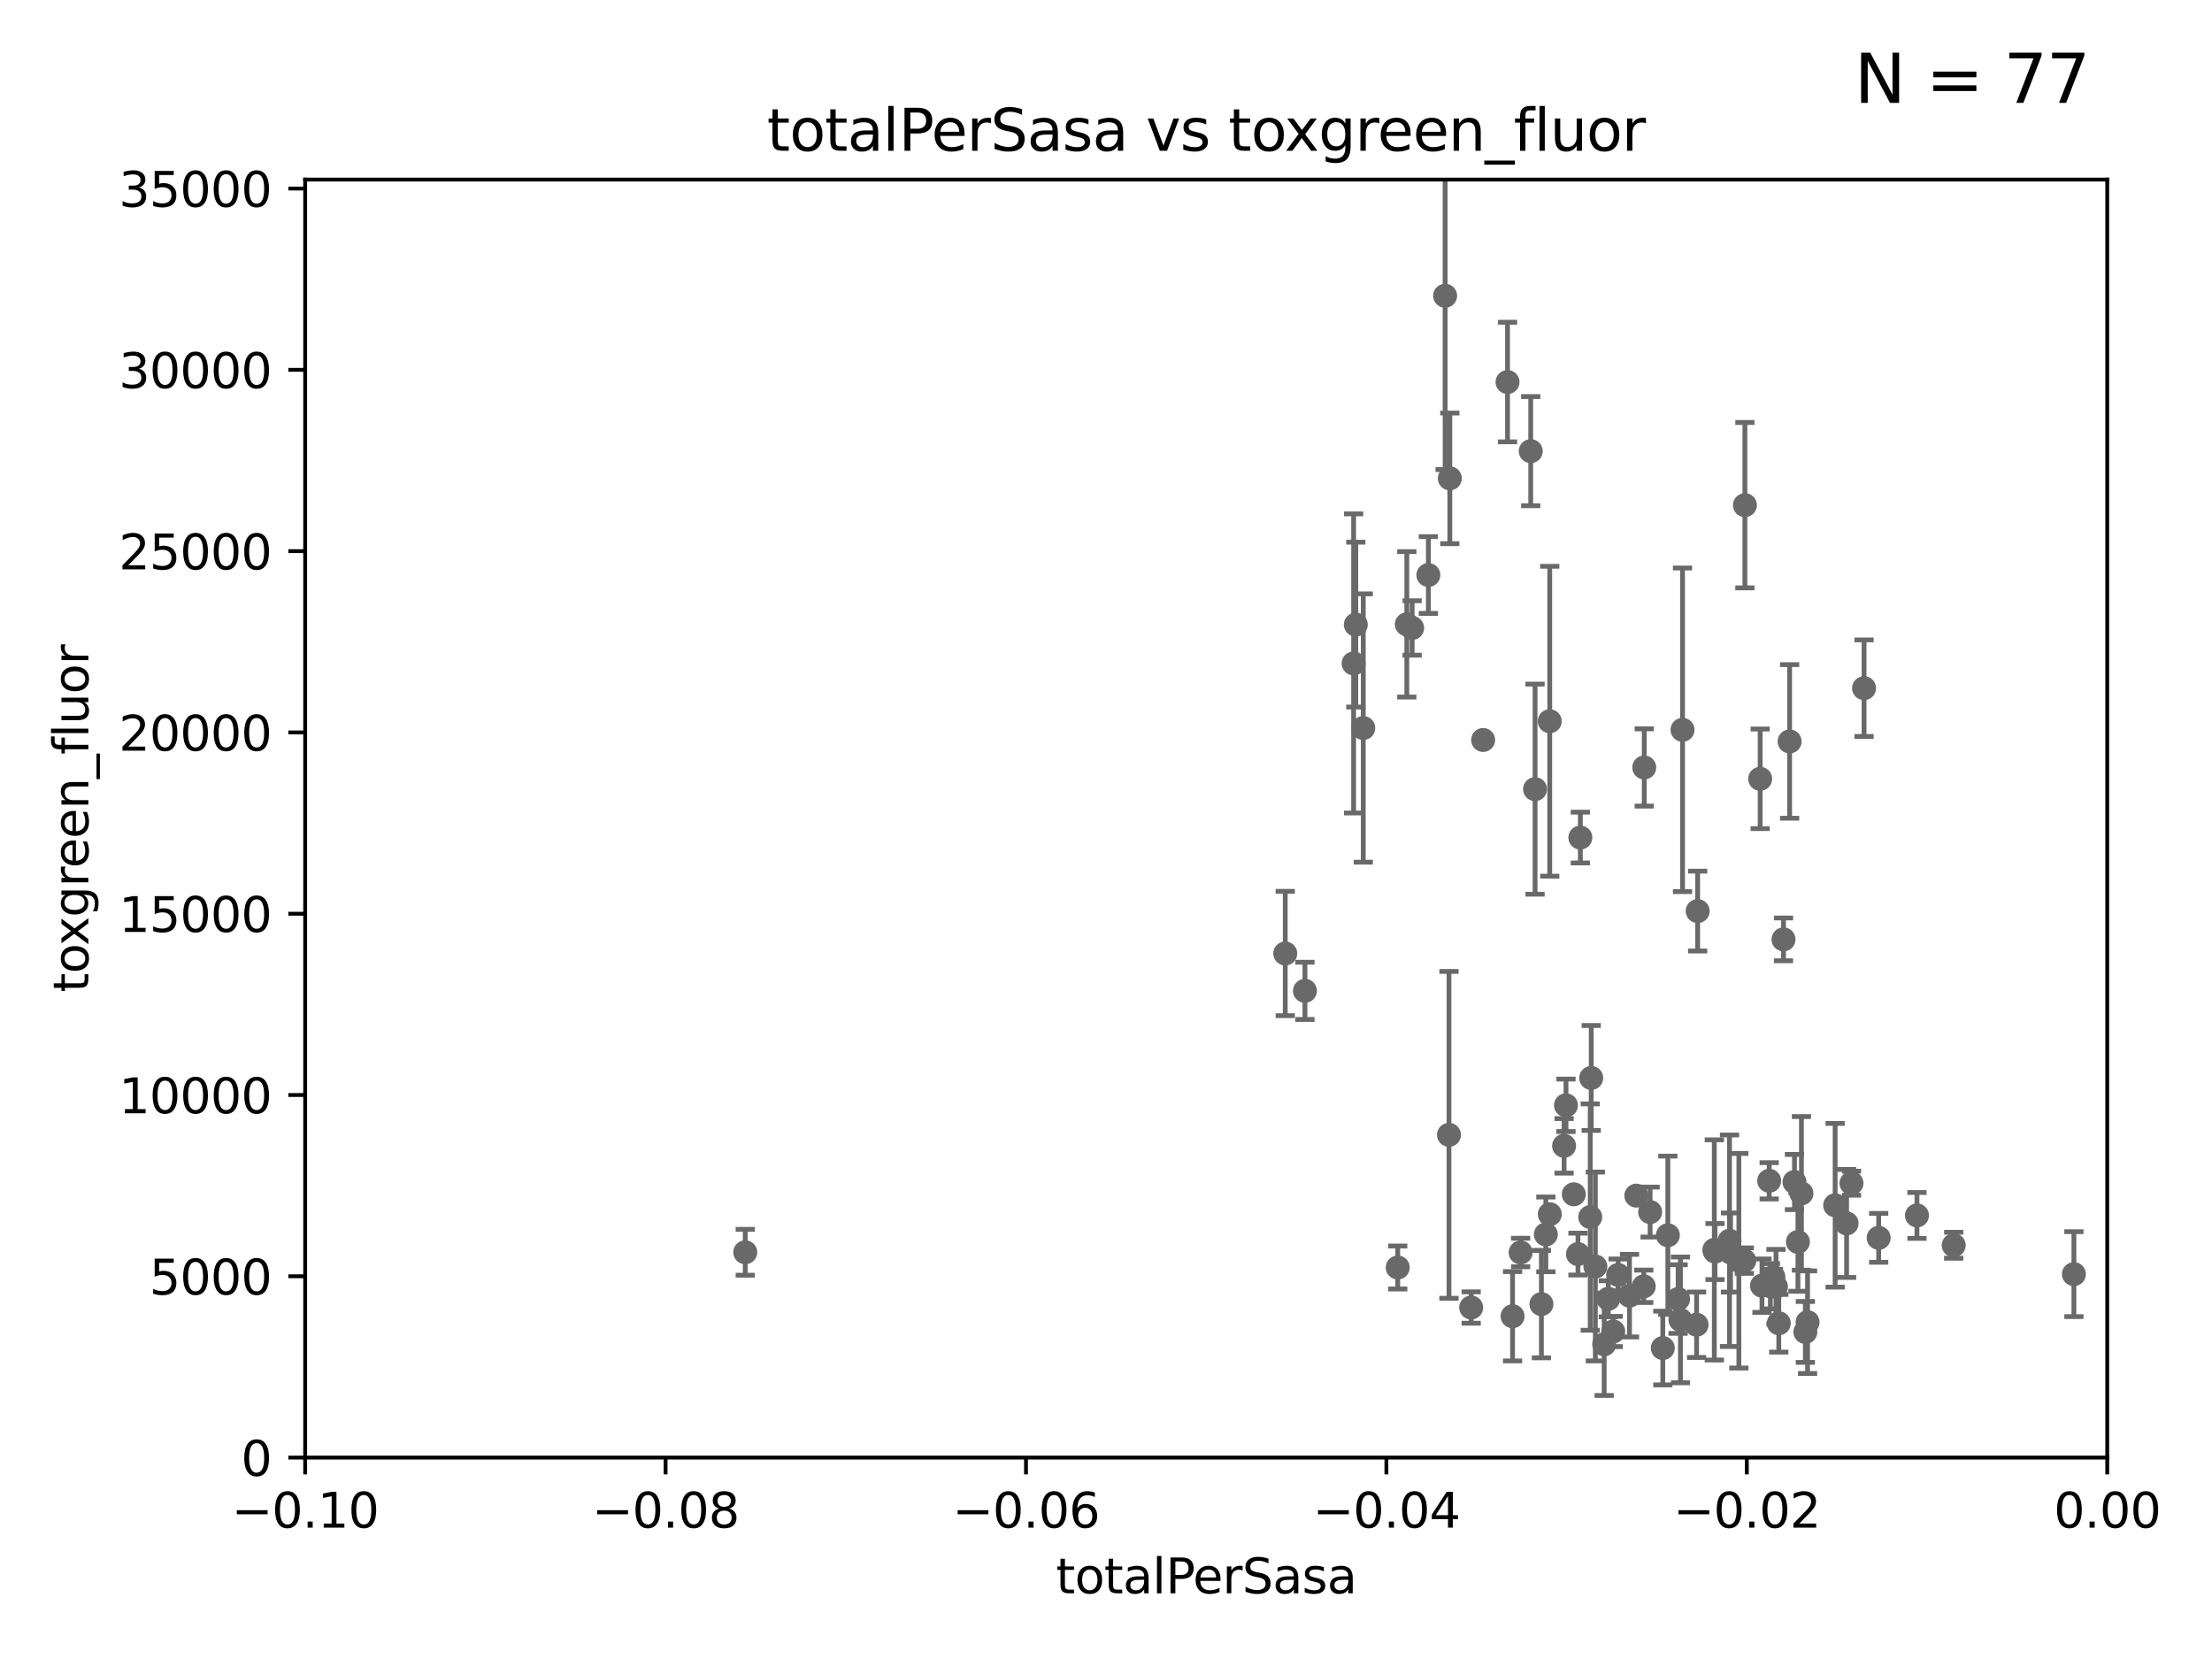 <?xml version="1.0" encoding="utf-8" standalone="no"?>
<!DOCTYPE svg PUBLIC "-//W3C//DTD SVG 1.1//EN"
  "http://www.w3.org/Graphics/SVG/1.1/DTD/svg11.dtd">
<svg xmlns:xlink="http://www.w3.org/1999/xlink" width="460.8pt" height="345.6pt" viewBox="0 0 460.8 345.6" xmlns="http://www.w3.org/2000/svg" version="1.1">
 <defs>
  <style type="text/css">*{stroke-linejoin: round; stroke-linecap: butt}</style>
 </defs>
 <g id="figure_1">
  <g id="patch_1">
   <path d="M 0 345.6 
L 460.8 345.6 
L 460.8 0 
L 0 0 
z
" style="fill: #ffffff"/>
  </g>
  <g id="axes_1">
   <g id="patch_2">
    <path d="M 63.571 303.64 
L 438.975 303.64 
L 438.975 37.411 
L 63.571 37.411 
z
" style="fill: #ffffff"/>
   </g>
   <g id="PathCollection_1">
    <defs>
     <path id="mb6fff26ee4" d="M 0 1.118 
C 0.297 1.118 0.581 1 0.791 0.791 
C 1 0.581 1.118 0.297 1.118 0 
C 1.118 -0.297 1 -0.581 0.791 -0.791 
C 0.581 -1 0.297 -1.118 0 -1.118 
C -0.297 -1.118 -0.581 -1 -0.791 -0.791 
C -1 -0.581 -1.118 -0.297 -1.118 0 
C -1.118 0.297 -1 0.581 -0.791 0.791 
C -0.581 1 -0.297 1.118 0 1.118 
z
" style="stroke: #696969"/>
    </defs>
    <g clip-path="url(#p7139f2d583)">
     <use xlink:href="#mb6fff26ee4" x="155.248" y="260.87" style="fill: #696969; stroke: #696969"/>
     <use xlink:href="#mb6fff26ee4" x="382.294" y="251.081" style="fill: #696969; stroke: #696969"/>
     <use xlink:href="#mb6fff26ee4" x="339.458" y="269.91" style="fill: #696969; stroke: #696969"/>
     <use xlink:href="#mb6fff26ee4" x="391.363" y="257.865" style="fill: #696969; stroke: #696969"/>
     <use xlink:href="#mb6fff26ee4" x="350.069" y="274.96" style="fill: #696969; stroke: #696969"/>
     <use xlink:href="#mb6fff26ee4" x="366.674" y="162.243" style="fill: #696969; stroke: #696969"/>
     <use xlink:href="#mb6fff26ee4" x="376.55" y="275.435" style="fill: #696969; stroke: #696969"/>
     <use xlink:href="#mb6fff26ee4" x="342.427" y="267.964" style="fill: #696969; stroke: #696969"/>
     <use xlink:href="#mb6fff26ee4" x="319.782" y="164.396" style="fill: #696969; stroke: #696969"/>
     <use xlink:href="#mb6fff26ee4" x="353.429" y="275.967" style="fill: #696969; stroke: #696969"/>
     <use xlink:href="#mb6fff26ee4" x="350.5" y="152.035" style="fill: #696969; stroke: #696969"/>
     <use xlink:href="#mb6fff26ee4" x="353.654" y="189.794" style="fill: #696969; stroke: #696969"/>
     <use xlink:href="#mb6fff26ee4" x="331.276" y="253.538" style="fill: #696969; stroke: #696969"/>
     <use xlink:href="#mb6fff26ee4" x="329.216" y="174.48" style="fill: #696969; stroke: #696969"/>
     <use xlink:href="#mb6fff26ee4" x="360.29" y="258.47" style="fill: #696969; stroke: #696969"/>
     <use xlink:href="#mb6fff26ee4" x="322.84" y="150.246" style="fill: #696969; stroke: #696969"/>
     <use xlink:href="#mb6fff26ee4" x="406.992" y="259.408" style="fill: #696969; stroke: #696969"/>
     <use xlink:href="#mb6fff26ee4" x="332.341" y="263.833" style="fill: #696969; stroke: #696969"/>
     <use xlink:href="#mb6fff26ee4" x="334.181" y="280.043" style="fill: #696969; stroke: #696969"/>
     <use xlink:href="#mb6fff26ee4" x="327.854" y="248.793" style="fill: #696969; stroke: #696969"/>
     <use xlink:href="#mb6fff26ee4" x="328.72" y="261.249" style="fill: #696969; stroke: #696969"/>
     <use xlink:href="#mb6fff26ee4" x="306.473" y="272.382" style="fill: #696969; stroke: #696969"/>
     <use xlink:href="#mb6fff26ee4" x="399.34" y="253.198" style="fill: #696969; stroke: #696969"/>
     <use xlink:href="#mb6fff26ee4" x="343.752" y="252.496" style="fill: #696969; stroke: #696969"/>
     <use xlink:href="#mb6fff26ee4" x="349.583" y="270.614" style="fill: #696969; stroke: #696969"/>
     <use xlink:href="#mb6fff26ee4" x="336.066" y="277.375" style="fill: #696969; stroke: #696969"/>
     <use xlink:href="#mb6fff26ee4" x="370.553" y="275.661" style="fill: #696969; stroke: #696969"/>
     <use xlink:href="#mb6fff26ee4" x="347.444" y="257.324" style="fill: #696969; stroke: #696969"/>
     <use xlink:href="#mb6fff26ee4" x="374.542" y="258.72" style="fill: #696969; stroke: #696969"/>
     <use xlink:href="#mb6fff26ee4" x="357.124" y="260.378" style="fill: #696969; stroke: #696969"/>
     <use xlink:href="#mb6fff26ee4" x="375.272" y="248.602" style="fill: #696969; stroke: #696969"/>
     <use xlink:href="#mb6fff26ee4" x="362.239" y="262.632" style="fill: #696969; stroke: #696969"/>
     <use xlink:href="#mb6fff26ee4" x="373.823" y="246.235" style="fill: #696969; stroke: #696969"/>
     <use xlink:href="#mb6fff26ee4" x="357.271" y="260.724" style="fill: #696969; stroke: #696969"/>
     <use xlink:href="#mb6fff26ee4" x="363.497" y="105.234" style="fill: #696969; stroke: #696969"/>
     <use xlink:href="#mb6fff26ee4" x="372.811" y="154.457" style="fill: #696969; stroke: #696969"/>
     <use xlink:href="#mb6fff26ee4" x="369.432" y="266.021" style="fill: #696969; stroke: #696969"/>
     <use xlink:href="#mb6fff26ee4" x="368.807" y="267.952" style="fill: #696969; stroke: #696969"/>
     <use xlink:href="#mb6fff26ee4" x="371.539" y="195.688" style="fill: #696969; stroke: #696969"/>
     <use xlink:href="#mb6fff26ee4" x="385.701" y="246.485" style="fill: #696969; stroke: #696969"/>
     <use xlink:href="#mb6fff26ee4" x="346.391" y="280.823" style="fill: #696969; stroke: #696969"/>
     <use xlink:href="#mb6fff26ee4" x="369.969" y="268.043" style="fill: #696969; stroke: #696969"/>
     <use xlink:href="#mb6fff26ee4" x="367.053" y="267.827" style="fill: #696969; stroke: #696969"/>
     <use xlink:href="#mb6fff26ee4" x="368.553" y="245.982" style="fill: #696969; stroke: #696969"/>
     <use xlink:href="#mb6fff26ee4" x="388.317" y="143.358" style="fill: #696969; stroke: #696969"/>
     <use xlink:href="#mb6fff26ee4" x="363.371" y="262.61" style="fill: #696969; stroke: #696969"/>
     <use xlink:href="#mb6fff26ee4" x="340.881" y="249.07" style="fill: #696969; stroke: #696969"/>
     <use xlink:href="#mb6fff26ee4" x="360.505" y="260.923" style="fill: #696969; stroke: #696969"/>
     <use xlink:href="#mb6fff26ee4" x="432.032" y="265.426" style="fill: #696969; stroke: #696969"/>
     <use xlink:href="#mb6fff26ee4" x="331.48" y="224.561" style="fill: #696969; stroke: #696969"/>
     <use xlink:href="#mb6fff26ee4" x="376.088" y="277.466" style="fill: #696969; stroke: #696969"/>
     <use xlink:href="#mb6fff26ee4" x="384.682" y="254.86" style="fill: #696969; stroke: #696969"/>
     <use xlink:href="#mb6fff26ee4" x="335.041" y="270.567" style="fill: #696969; stroke: #696969"/>
     <use xlink:href="#mb6fff26ee4" x="342.524" y="159.878" style="fill: #696969; stroke: #696969"/>
     <use xlink:href="#mb6fff26ee4" x="337.086" y="265.591" style="fill: #696969; stroke: #696969"/>
     <use xlink:href="#mb6fff26ee4" x="316.773" y="260.914" style="fill: #696969; stroke: #696969"/>
     <use xlink:href="#mb6fff26ee4" x="301.846" y="236.409" style="fill: #696969; stroke: #696969"/>
     <use xlink:href="#mb6fff26ee4" x="315.096" y="274.2" style="fill: #696969; stroke: #696969"/>
     <use xlink:href="#mb6fff26ee4" x="282.441" y="130.114" style="fill: #696969; stroke: #696969"/>
     <use xlink:href="#mb6fff26ee4" x="281.985" y="138.203" style="fill: #696969; stroke: #696969"/>
     <use xlink:href="#mb6fff26ee4" x="321.102" y="271.671" style="fill: #696969; stroke: #696969"/>
     <use xlink:href="#mb6fff26ee4" x="301.045" y="61.614" style="fill: #696969; stroke: #696969"/>
     <use xlink:href="#mb6fff26ee4" x="318.879" y="93.983" style="fill: #696969; stroke: #696969"/>
     <use xlink:href="#mb6fff26ee4" x="271.842" y="206.41" style="fill: #696969; stroke: #696969"/>
     <use xlink:href="#mb6fff26ee4" x="283.994" y="151.66" style="fill: #696969; stroke: #696969"/>
     <use xlink:href="#mb6fff26ee4" x="314.046" y="79.585" style="fill: #696969; stroke: #696969"/>
     <use xlink:href="#mb6fff26ee4" x="293.065" y="130.059" style="fill: #696969; stroke: #696969"/>
     <use xlink:href="#mb6fff26ee4" x="297.555" y="119.786" style="fill: #696969; stroke: #696969"/>
     <use xlink:href="#mb6fff26ee4" x="267.742" y="198.628" style="fill: #696969; stroke: #696969"/>
     <use xlink:href="#mb6fff26ee4" x="302.023" y="99.654" style="fill: #696969; stroke: #696969"/>
     <use xlink:href="#mb6fff26ee4" x="308.962" y="154.151" style="fill: #696969; stroke: #696969"/>
     <use xlink:href="#mb6fff26ee4" x="294.177" y="130.815" style="fill: #696969; stroke: #696969"/>
     <use xlink:href="#mb6fff26ee4" x="325.829" y="238.701" style="fill: #696969; stroke: #696969"/>
     <use xlink:href="#mb6fff26ee4" x="322.853" y="252.947" style="fill: #696969; stroke: #696969"/>
     <use xlink:href="#mb6fff26ee4" x="291.173" y="264.042" style="fill: #696969; stroke: #696969"/>
     <use xlink:href="#mb6fff26ee4" x="326.223" y="230.255" style="fill: #696969; stroke: #696969"/>
     <use xlink:href="#mb6fff26ee4" x="322.028" y="257.15" style="fill: #696969; stroke: #696969"/>
    </g>
   </g>
   <g id="matplotlib.axis_1">
    <g id="xtick_1">
     <g id="line2d_1">
      <defs>
       <path id="mad012f1ab7" d="M 0 0 
L 0 3.5 
" style="stroke: #000000; stroke-width: 0.8"/>
      </defs>
      <g>
       <use xlink:href="#mad012f1ab7" x="63.571" y="303.64" style="stroke: #000000; stroke-width: 0.8"/>
      </g>
     </g>
     <g id="text_1">
      <!-- −0.10 -->
      <g transform="translate(48.249 318.238)scale(0.1 -0.1)">
       <defs>
        <path id="DejaVuSans-2212" d="M 678 2272 
L 4684 2272 
L 4684 1741 
L 678 1741 
L 678 2272 
z
" transform="scale(0.016)"/>
        <path id="DejaVuSans-30" d="M 2034 4250 
Q 1547 4250 1301 3770 
Q 1056 3291 1056 2328 
Q 1056 1369 1301 889 
Q 1547 409 2034 409 
Q 2525 409 2770 889 
Q 3016 1369 3016 2328 
Q 3016 3291 2770 3770 
Q 2525 4250 2034 4250 
z
M 2034 4750 
Q 2819 4750 3233 4129 
Q 3647 3509 3647 2328 
Q 3647 1150 3233 529 
Q 2819 -91 2034 -91 
Q 1250 -91 836 529 
Q 422 1150 422 2328 
Q 422 3509 836 4129 
Q 1250 4750 2034 4750 
z
" transform="scale(0.016)"/>
        <path id="DejaVuSans-2e" d="M 684 794 
L 1344 794 
L 1344 0 
L 684 0 
L 684 794 
z
" transform="scale(0.016)"/>
        <path id="DejaVuSans-31" d="M 794 531 
L 1825 531 
L 1825 4091 
L 703 3866 
L 703 4441 
L 1819 4666 
L 2450 4666 
L 2450 531 
L 3481 531 
L 3481 0 
L 794 0 
L 794 531 
z
" transform="scale(0.016)"/>
       </defs>
       <use xlink:href="#DejaVuSans-2212"/>
       <use xlink:href="#DejaVuSans-30" x="83.789"/>
       <use xlink:href="#DejaVuSans-2e" x="147.412"/>
       <use xlink:href="#DejaVuSans-31" x="179.199"/>
       <use xlink:href="#DejaVuSans-30" x="242.822"/>
      </g>
     </g>
    </g>
    <g id="xtick_2">
     <g id="line2d_2">
      <g>
       <use xlink:href="#mad012f1ab7" x="138.652" y="303.64" style="stroke: #000000; stroke-width: 0.8"/>
      </g>
     </g>
     <g id="text_2">
      <!-- −0.08 -->
      <g transform="translate(123.329 318.238)scale(0.1 -0.1)">
       <defs>
        <path id="DejaVuSans-38" d="M 2034 2216 
Q 1584 2216 1326 1975 
Q 1069 1734 1069 1313 
Q 1069 891 1326 650 
Q 1584 409 2034 409 
Q 2484 409 2743 651 
Q 3003 894 3003 1313 
Q 3003 1734 2745 1975 
Q 2488 2216 2034 2216 
z
M 1403 2484 
Q 997 2584 770 2862 
Q 544 3141 544 3541 
Q 544 4100 942 4425 
Q 1341 4750 2034 4750 
Q 2731 4750 3128 4425 
Q 3525 4100 3525 3541 
Q 3525 3141 3298 2862 
Q 3072 2584 2669 2484 
Q 3125 2378 3379 2068 
Q 3634 1759 3634 1313 
Q 3634 634 3220 271 
Q 2806 -91 2034 -91 
Q 1263 -91 848 271 
Q 434 634 434 1313 
Q 434 1759 690 2068 
Q 947 2378 1403 2484 
z
M 1172 3481 
Q 1172 3119 1398 2916 
Q 1625 2713 2034 2713 
Q 2441 2713 2670 2916 
Q 2900 3119 2900 3481 
Q 2900 3844 2670 4047 
Q 2441 4250 2034 4250 
Q 1625 4250 1398 4047 
Q 1172 3844 1172 3481 
z
" transform="scale(0.016)"/>
       </defs>
       <use xlink:href="#DejaVuSans-2212"/>
       <use xlink:href="#DejaVuSans-30" x="83.789"/>
       <use xlink:href="#DejaVuSans-2e" x="147.412"/>
       <use xlink:href="#DejaVuSans-30" x="179.199"/>
       <use xlink:href="#DejaVuSans-38" x="242.822"/>
      </g>
     </g>
    </g>
    <g id="xtick_3">
     <g id="line2d_3">
      <g>
       <use xlink:href="#mad012f1ab7" x="213.733" y="303.64" style="stroke: #000000; stroke-width: 0.8"/>
      </g>
     </g>
     <g id="text_3">
      <!-- −0.06 -->
      <g transform="translate(198.41 318.238)scale(0.1 -0.1)">
       <defs>
        <path id="DejaVuSans-36" d="M 2113 2584 
Q 1688 2584 1439 2293 
Q 1191 2003 1191 1497 
Q 1191 994 1439 701 
Q 1688 409 2113 409 
Q 2538 409 2786 701 
Q 3034 994 3034 1497 
Q 3034 2003 2786 2293 
Q 2538 2584 2113 2584 
z
M 3366 4563 
L 3366 3988 
Q 3128 4100 2886 4159 
Q 2644 4219 2406 4219 
Q 1781 4219 1451 3797 
Q 1122 3375 1075 2522 
Q 1259 2794 1537 2939 
Q 1816 3084 2150 3084 
Q 2853 3084 3261 2657 
Q 3669 2231 3669 1497 
Q 3669 778 3244 343 
Q 2819 -91 2113 -91 
Q 1303 -91 875 529 
Q 447 1150 447 2328 
Q 447 3434 972 4092 
Q 1497 4750 2381 4750 
Q 2619 4750 2861 4703 
Q 3103 4656 3366 4563 
z
" transform="scale(0.016)"/>
       </defs>
       <use xlink:href="#DejaVuSans-2212"/>
       <use xlink:href="#DejaVuSans-30" x="83.789"/>
       <use xlink:href="#DejaVuSans-2e" x="147.412"/>
       <use xlink:href="#DejaVuSans-30" x="179.199"/>
       <use xlink:href="#DejaVuSans-36" x="242.822"/>
      </g>
     </g>
    </g>
    <g id="xtick_4">
     <g id="line2d_4">
      <g>
       <use xlink:href="#mad012f1ab7" x="288.813" y="303.64" style="stroke: #000000; stroke-width: 0.8"/>
      </g>
     </g>
     <g id="text_4">
      <!-- −0.04 -->
      <g transform="translate(273.491 318.238)scale(0.1 -0.1)">
       <defs>
        <path id="DejaVuSans-34" d="M 2419 4116 
L 825 1625 
L 2419 1625 
L 2419 4116 
z
M 2253 4666 
L 3047 4666 
L 3047 1625 
L 3713 1625 
L 3713 1100 
L 3047 1100 
L 3047 0 
L 2419 0 
L 2419 1100 
L 313 1100 
L 313 1709 
L 2253 4666 
z
" transform="scale(0.016)"/>
       </defs>
       <use xlink:href="#DejaVuSans-2212"/>
       <use xlink:href="#DejaVuSans-30" x="83.789"/>
       <use xlink:href="#DejaVuSans-2e" x="147.412"/>
       <use xlink:href="#DejaVuSans-30" x="179.199"/>
       <use xlink:href="#DejaVuSans-34" x="242.822"/>
      </g>
     </g>
    </g>
    <g id="xtick_5">
     <g id="line2d_5">
      <g>
       <use xlink:href="#mad012f1ab7" x="363.894" y="303.64" style="stroke: #000000; stroke-width: 0.8"/>
      </g>
     </g>
     <g id="text_5">
      <!-- −0.02 -->
      <g transform="translate(348.572 318.238)scale(0.1 -0.1)">
       <defs>
        <path id="DejaVuSans-32" d="M 1228 531 
L 3431 531 
L 3431 0 
L 469 0 
L 469 531 
Q 828 903 1448 1529 
Q 2069 2156 2228 2338 
Q 2531 2678 2651 2914 
Q 2772 3150 2772 3378 
Q 2772 3750 2511 3984 
Q 2250 4219 1831 4219 
Q 1534 4219 1204 4116 
Q 875 4013 500 3803 
L 500 4441 
Q 881 4594 1212 4672 
Q 1544 4750 1819 4750 
Q 2544 4750 2975 4387 
Q 3406 4025 3406 3419 
Q 3406 3131 3298 2873 
Q 3191 2616 2906 2266 
Q 2828 2175 2409 1742 
Q 1991 1309 1228 531 
z
" transform="scale(0.016)"/>
       </defs>
       <use xlink:href="#DejaVuSans-2212"/>
       <use xlink:href="#DejaVuSans-30" x="83.789"/>
       <use xlink:href="#DejaVuSans-2e" x="147.412"/>
       <use xlink:href="#DejaVuSans-30" x="179.199"/>
       <use xlink:href="#DejaVuSans-32" x="242.822"/>
      </g>
     </g>
    </g>
    <g id="xtick_6">
     <g id="line2d_6">
      <g>
       <use xlink:href="#mad012f1ab7" x="438.975" y="303.64" style="stroke: #000000; stroke-width: 0.8"/>
      </g>
     </g>
     <g id="text_6">
      <!-- 0.00 -->
      <g transform="translate(427.842 318.238)scale(0.1 -0.1)">
       <use xlink:href="#DejaVuSans-30"/>
       <use xlink:href="#DejaVuSans-2e" x="63.623"/>
       <use xlink:href="#DejaVuSans-30" x="95.41"/>
       <use xlink:href="#DejaVuSans-30" x="159.033"/>
      </g>
     </g>
    </g>
    <g id="text_7">
     <!-- totalPerSasa -->
     <g transform="translate(219.968 331.917)scale(0.1 -0.1)">
      <defs>
       <path id="DejaVuSans-74" d="M 1172 4494 
L 1172 3500 
L 2356 3500 
L 2356 3053 
L 1172 3053 
L 1172 1153 
Q 1172 725 1289 603 
Q 1406 481 1766 481 
L 2356 481 
L 2356 0 
L 1766 0 
Q 1100 0 847 248 
Q 594 497 594 1153 
L 594 3053 
L 172 3053 
L 172 3500 
L 594 3500 
L 594 4494 
L 1172 4494 
z
" transform="scale(0.016)"/>
       <path id="DejaVuSans-6f" d="M 1959 3097 
Q 1497 3097 1228 2736 
Q 959 2375 959 1747 
Q 959 1119 1226 758 
Q 1494 397 1959 397 
Q 2419 397 2687 759 
Q 2956 1122 2956 1747 
Q 2956 2369 2687 2733 
Q 2419 3097 1959 3097 
z
M 1959 3584 
Q 2709 3584 3137 3096 
Q 3566 2609 3566 1747 
Q 3566 888 3137 398 
Q 2709 -91 1959 -91 
Q 1206 -91 779 398 
Q 353 888 353 1747 
Q 353 2609 779 3096 
Q 1206 3584 1959 3584 
z
" transform="scale(0.016)"/>
       <path id="DejaVuSans-61" d="M 2194 1759 
Q 1497 1759 1228 1600 
Q 959 1441 959 1056 
Q 959 750 1161 570 
Q 1363 391 1709 391 
Q 2188 391 2477 730 
Q 2766 1069 2766 1631 
L 2766 1759 
L 2194 1759 
z
M 3341 1997 
L 3341 0 
L 2766 0 
L 2766 531 
Q 2569 213 2275 61 
Q 1981 -91 1556 -91 
Q 1019 -91 701 211 
Q 384 513 384 1019 
Q 384 1609 779 1909 
Q 1175 2209 1959 2209 
L 2766 2209 
L 2766 2266 
Q 2766 2663 2505 2880 
Q 2244 3097 1772 3097 
Q 1472 3097 1187 3025 
Q 903 2953 641 2809 
L 641 3341 
Q 956 3463 1253 3523 
Q 1550 3584 1831 3584 
Q 2591 3584 2966 3190 
Q 3341 2797 3341 1997 
z
" transform="scale(0.016)"/>
       <path id="DejaVuSans-6c" d="M 603 4863 
L 1178 4863 
L 1178 0 
L 603 0 
L 603 4863 
z
" transform="scale(0.016)"/>
       <path id="DejaVuSans-50" d="M 1259 4147 
L 1259 2394 
L 2053 2394 
Q 2494 2394 2734 2622 
Q 2975 2850 2975 3272 
Q 2975 3691 2734 3919 
Q 2494 4147 2053 4147 
L 1259 4147 
z
M 628 4666 
L 2053 4666 
Q 2838 4666 3239 4311 
Q 3641 3956 3641 3272 
Q 3641 2581 3239 2228 
Q 2838 1875 2053 1875 
L 1259 1875 
L 1259 0 
L 628 0 
L 628 4666 
z
" transform="scale(0.016)"/>
       <path id="DejaVuSans-65" d="M 3597 1894 
L 3597 1613 
L 953 1613 
Q 991 1019 1311 708 
Q 1631 397 2203 397 
Q 2534 397 2845 478 
Q 3156 559 3463 722 
L 3463 178 
Q 3153 47 2828 -22 
Q 2503 -91 2169 -91 
Q 1331 -91 842 396 
Q 353 884 353 1716 
Q 353 2575 817 3079 
Q 1281 3584 2069 3584 
Q 2775 3584 3186 3129 
Q 3597 2675 3597 1894 
z
M 3022 2063 
Q 3016 2534 2758 2815 
Q 2500 3097 2075 3097 
Q 1594 3097 1305 2825 
Q 1016 2553 972 2059 
L 3022 2063 
z
" transform="scale(0.016)"/>
       <path id="DejaVuSans-72" d="M 2631 2963 
Q 2534 3019 2420 3045 
Q 2306 3072 2169 3072 
Q 1681 3072 1420 2755 
Q 1159 2438 1159 1844 
L 1159 0 
L 581 0 
L 581 3500 
L 1159 3500 
L 1159 2956 
Q 1341 3275 1631 3429 
Q 1922 3584 2338 3584 
Q 2397 3584 2469 3576 
Q 2541 3569 2628 3553 
L 2631 2963 
z
" transform="scale(0.016)"/>
       <path id="DejaVuSans-53" d="M 3425 4513 
L 3425 3897 
Q 3066 4069 2747 4153 
Q 2428 4238 2131 4238 
Q 1616 4238 1336 4038 
Q 1056 3838 1056 3469 
Q 1056 3159 1242 3001 
Q 1428 2844 1947 2747 
L 2328 2669 
Q 3034 2534 3370 2195 
Q 3706 1856 3706 1288 
Q 3706 609 3251 259 
Q 2797 -91 1919 -91 
Q 1588 -91 1214 -16 
Q 841 59 441 206 
L 441 856 
Q 825 641 1194 531 
Q 1563 422 1919 422 
Q 2459 422 2753 634 
Q 3047 847 3047 1241 
Q 3047 1584 2836 1778 
Q 2625 1972 2144 2069 
L 1759 2144 
Q 1053 2284 737 2584 
Q 422 2884 422 3419 
Q 422 4038 858 4394 
Q 1294 4750 2059 4750 
Q 2388 4750 2728 4690 
Q 3069 4631 3425 4513 
z
" transform="scale(0.016)"/>
       <path id="DejaVuSans-73" d="M 2834 3397 
L 2834 2853 
Q 2591 2978 2328 3040 
Q 2066 3103 1784 3103 
Q 1356 3103 1142 2972 
Q 928 2841 928 2578 
Q 928 2378 1081 2264 
Q 1234 2150 1697 2047 
L 1894 2003 
Q 2506 1872 2764 1633 
Q 3022 1394 3022 966 
Q 3022 478 2636 193 
Q 2250 -91 1575 -91 
Q 1294 -91 989 -36 
Q 684 19 347 128 
L 347 722 
Q 666 556 975 473 
Q 1284 391 1588 391 
Q 1994 391 2212 530 
Q 2431 669 2431 922 
Q 2431 1156 2273 1281 
Q 2116 1406 1581 1522 
L 1381 1569 
Q 847 1681 609 1914 
Q 372 2147 372 2553 
Q 372 3047 722 3315 
Q 1072 3584 1716 3584 
Q 2034 3584 2315 3537 
Q 2597 3491 2834 3397 
z
" transform="scale(0.016)"/>
      </defs>
      <use xlink:href="#DejaVuSans-74"/>
      <use xlink:href="#DejaVuSans-6f" x="39.209"/>
      <use xlink:href="#DejaVuSans-74" x="100.391"/>
      <use xlink:href="#DejaVuSans-61" x="139.6"/>
      <use xlink:href="#DejaVuSans-6c" x="200.879"/>
      <use xlink:href="#DejaVuSans-50" x="228.662"/>
      <use xlink:href="#DejaVuSans-65" x="285.34"/>
      <use xlink:href="#DejaVuSans-72" x="346.863"/>
      <use xlink:href="#DejaVuSans-53" x="387.977"/>
      <use xlink:href="#DejaVuSans-61" x="451.453"/>
      <use xlink:href="#DejaVuSans-73" x="512.732"/>
      <use xlink:href="#DejaVuSans-61" x="564.832"/>
     </g>
    </g>
   </g>
   <g id="matplotlib.axis_2">
    <g id="ytick_1">
     <g id="line2d_7">
      <defs>
       <path id="mae3d54d84c" d="M 0 0 
L -3.5 0 
" style="stroke: #000000; stroke-width: 0.8"/>
      </defs>
      <g>
       <use xlink:href="#mae3d54d84c" x="63.571" y="303.64" style="stroke: #000000; stroke-width: 0.8"/>
      </g>
     </g>
     <g id="text_8">
      <!-- 0 -->
      <g transform="translate(50.209 307.439)scale(0.1 -0.1)">
       <use xlink:href="#DejaVuSans-30"/>
      </g>
     </g>
    </g>
    <g id="ytick_2">
     <g id="line2d_8">
      <g>
       <use xlink:href="#mae3d54d84c" x="63.571" y="265.874" style="stroke: #000000; stroke-width: 0.8"/>
      </g>
     </g>
     <g id="text_9">
      <!-- 5000 -->
      <g transform="translate(31.121 269.673)scale(0.1 -0.1)">
       <defs>
        <path id="DejaVuSans-35" d="M 691 4666 
L 3169 4666 
L 3169 4134 
L 1269 4134 
L 1269 2991 
Q 1406 3038 1543 3061 
Q 1681 3084 1819 3084 
Q 2600 3084 3056 2656 
Q 3513 2228 3513 1497 
Q 3513 744 3044 326 
Q 2575 -91 1722 -91 
Q 1428 -91 1123 -41 
Q 819 9 494 109 
L 494 744 
Q 775 591 1075 516 
Q 1375 441 1709 441 
Q 2250 441 2565 725 
Q 2881 1009 2881 1497 
Q 2881 1984 2565 2268 
Q 2250 2553 1709 2553 
Q 1456 2553 1204 2497 
Q 953 2441 691 2322 
L 691 4666 
z
" transform="scale(0.016)"/>
       </defs>
       <use xlink:href="#DejaVuSans-35"/>
       <use xlink:href="#DejaVuSans-30" x="63.623"/>
       <use xlink:href="#DejaVuSans-30" x="127.246"/>
       <use xlink:href="#DejaVuSans-30" x="190.869"/>
      </g>
     </g>
    </g>
    <g id="ytick_3">
     <g id="line2d_9">
      <g>
       <use xlink:href="#mae3d54d84c" x="63.571" y="228.108" style="stroke: #000000; stroke-width: 0.8"/>
      </g>
     </g>
     <g id="text_10">
      <!-- 10000 -->
      <g transform="translate(24.759 231.907)scale(0.1 -0.1)">
       <use xlink:href="#DejaVuSans-31"/>
       <use xlink:href="#DejaVuSans-30" x="63.623"/>
       <use xlink:href="#DejaVuSans-30" x="127.246"/>
       <use xlink:href="#DejaVuSans-30" x="190.869"/>
       <use xlink:href="#DejaVuSans-30" x="254.492"/>
      </g>
     </g>
    </g>
    <g id="ytick_4">
     <g id="line2d_10">
      <g>
       <use xlink:href="#mae3d54d84c" x="63.571" y="190.342" style="stroke: #000000; stroke-width: 0.8"/>
      </g>
     </g>
     <g id="text_11">
      <!-- 15000 -->
      <g transform="translate(24.759 194.141)scale(0.1 -0.1)">
       <use xlink:href="#DejaVuSans-31"/>
       <use xlink:href="#DejaVuSans-35" x="63.623"/>
       <use xlink:href="#DejaVuSans-30" x="127.246"/>
       <use xlink:href="#DejaVuSans-30" x="190.869"/>
       <use xlink:href="#DejaVuSans-30" x="254.492"/>
      </g>
     </g>
    </g>
    <g id="ytick_5">
     <g id="line2d_11">
      <g>
       <use xlink:href="#mae3d54d84c" x="63.571" y="152.576" style="stroke: #000000; stroke-width: 0.8"/>
      </g>
     </g>
     <g id="text_12">
      <!-- 20000 -->
      <g transform="translate(24.759 156.375)scale(0.1 -0.1)">
       <use xlink:href="#DejaVuSans-32"/>
       <use xlink:href="#DejaVuSans-30" x="63.623"/>
       <use xlink:href="#DejaVuSans-30" x="127.246"/>
       <use xlink:href="#DejaVuSans-30" x="190.869"/>
       <use xlink:href="#DejaVuSans-30" x="254.492"/>
      </g>
     </g>
    </g>
    <g id="ytick_6">
     <g id="line2d_12">
      <g>
       <use xlink:href="#mae3d54d84c" x="63.571" y="114.81" style="stroke: #000000; stroke-width: 0.8"/>
      </g>
     </g>
     <g id="text_13">
      <!-- 25000 -->
      <g transform="translate(24.759 118.609)scale(0.1 -0.1)">
       <use xlink:href="#DejaVuSans-32"/>
       <use xlink:href="#DejaVuSans-35" x="63.623"/>
       <use xlink:href="#DejaVuSans-30" x="127.246"/>
       <use xlink:href="#DejaVuSans-30" x="190.869"/>
       <use xlink:href="#DejaVuSans-30" x="254.492"/>
      </g>
     </g>
    </g>
    <g id="ytick_7">
     <g id="line2d_13">
      <g>
       <use xlink:href="#mae3d54d84c" x="63.571" y="77.044" style="stroke: #000000; stroke-width: 0.8"/>
      </g>
     </g>
     <g id="text_14">
      <!-- 30000 -->
      <g transform="translate(24.759 80.844)scale(0.1 -0.1)">
       <defs>
        <path id="DejaVuSans-33" d="M 2597 2516 
Q 3050 2419 3304 2112 
Q 3559 1806 3559 1356 
Q 3559 666 3084 287 
Q 2609 -91 1734 -91 
Q 1441 -91 1130 -33 
Q 819 25 488 141 
L 488 750 
Q 750 597 1062 519 
Q 1375 441 1716 441 
Q 2309 441 2620 675 
Q 2931 909 2931 1356 
Q 2931 1769 2642 2001 
Q 2353 2234 1838 2234 
L 1294 2234 
L 1294 2753 
L 1863 2753 
Q 2328 2753 2575 2939 
Q 2822 3125 2822 3475 
Q 2822 3834 2567 4026 
Q 2313 4219 1838 4219 
Q 1578 4219 1281 4162 
Q 984 4106 628 3988 
L 628 4550 
Q 988 4650 1302 4700 
Q 1616 4750 1894 4750 
Q 2613 4750 3031 4423 
Q 3450 4097 3450 3541 
Q 3450 3153 3228 2886 
Q 3006 2619 2597 2516 
z
" transform="scale(0.016)"/>
       </defs>
       <use xlink:href="#DejaVuSans-33"/>
       <use xlink:href="#DejaVuSans-30" x="63.623"/>
       <use xlink:href="#DejaVuSans-30" x="127.246"/>
       <use xlink:href="#DejaVuSans-30" x="190.869"/>
       <use xlink:href="#DejaVuSans-30" x="254.492"/>
      </g>
     </g>
    </g>
    <g id="ytick_8">
     <g id="line2d_14">
      <g>
       <use xlink:href="#mae3d54d84c" x="63.571" y="39.278" style="stroke: #000000; stroke-width: 0.8"/>
      </g>
     </g>
     <g id="text_15">
      <!-- 35000 -->
      <g transform="translate(24.759 43.078)scale(0.1 -0.1)">
       <use xlink:href="#DejaVuSans-33"/>
       <use xlink:href="#DejaVuSans-35" x="63.623"/>
       <use xlink:href="#DejaVuSans-30" x="127.246"/>
       <use xlink:href="#DejaVuSans-30" x="190.869"/>
       <use xlink:href="#DejaVuSans-30" x="254.492"/>
      </g>
     </g>
    </g>
    <g id="text_16">
     <!-- toxgreen_fluor -->
     <g transform="translate(18.401 206.72)rotate(-90)scale(0.1 -0.1)">
      <defs>
       <path id="DejaVuSans-78" d="M 3513 3500 
L 2247 1797 
L 3578 0 
L 2900 0 
L 1881 1375 
L 863 0 
L 184 0 
L 1544 1831 
L 300 3500 
L 978 3500 
L 1906 2253 
L 2834 3500 
L 3513 3500 
z
" transform="scale(0.016)"/>
       <path id="DejaVuSans-67" d="M 2906 1791 
Q 2906 2416 2648 2759 
Q 2391 3103 1925 3103 
Q 1463 3103 1205 2759 
Q 947 2416 947 1791 
Q 947 1169 1205 825 
Q 1463 481 1925 481 
Q 2391 481 2648 825 
Q 2906 1169 2906 1791 
z
M 3481 434 
Q 3481 -459 3084 -895 
Q 2688 -1331 1869 -1331 
Q 1566 -1331 1297 -1286 
Q 1028 -1241 775 -1147 
L 775 -588 
Q 1028 -725 1275 -790 
Q 1522 -856 1778 -856 
Q 2344 -856 2625 -561 
Q 2906 -266 2906 331 
L 2906 616 
Q 2728 306 2450 153 
Q 2172 0 1784 0 
Q 1141 0 747 490 
Q 353 981 353 1791 
Q 353 2603 747 3093 
Q 1141 3584 1784 3584 
Q 2172 3584 2450 3431 
Q 2728 3278 2906 2969 
L 2906 3500 
L 3481 3500 
L 3481 434 
z
" transform="scale(0.016)"/>
       <path id="DejaVuSans-6e" d="M 3513 2113 
L 3513 0 
L 2938 0 
L 2938 2094 
Q 2938 2591 2744 2837 
Q 2550 3084 2163 3084 
Q 1697 3084 1428 2787 
Q 1159 2491 1159 1978 
L 1159 0 
L 581 0 
L 581 3500 
L 1159 3500 
L 1159 2956 
Q 1366 3272 1645 3428 
Q 1925 3584 2291 3584 
Q 2894 3584 3203 3211 
Q 3513 2838 3513 2113 
z
" transform="scale(0.016)"/>
       <path id="DejaVuSans-5f" d="M 3263 -1063 
L 3263 -1509 
L -63 -1509 
L -63 -1063 
L 3263 -1063 
z
" transform="scale(0.016)"/>
       <path id="DejaVuSans-66" d="M 2375 4863 
L 2375 4384 
L 1825 4384 
Q 1516 4384 1395 4259 
Q 1275 4134 1275 3809 
L 1275 3500 
L 2222 3500 
L 2222 3053 
L 1275 3053 
L 1275 0 
L 697 0 
L 697 3053 
L 147 3053 
L 147 3500 
L 697 3500 
L 697 3744 
Q 697 4328 969 4595 
Q 1241 4863 1831 4863 
L 2375 4863 
z
" transform="scale(0.016)"/>
       <path id="DejaVuSans-75" d="M 544 1381 
L 544 3500 
L 1119 3500 
L 1119 1403 
Q 1119 906 1312 657 
Q 1506 409 1894 409 
Q 2359 409 2629 706 
Q 2900 1003 2900 1516 
L 2900 3500 
L 3475 3500 
L 3475 0 
L 2900 0 
L 2900 538 
Q 2691 219 2414 64 
Q 2138 -91 1772 -91 
Q 1169 -91 856 284 
Q 544 659 544 1381 
z
M 1991 3584 
L 1991 3584 
z
" transform="scale(0.016)"/>
      </defs>
      <use xlink:href="#DejaVuSans-74"/>
      <use xlink:href="#DejaVuSans-6f" x="39.209"/>
      <use xlink:href="#DejaVuSans-78" x="97.266"/>
      <use xlink:href="#DejaVuSans-67" x="156.445"/>
      <use xlink:href="#DejaVuSans-72" x="219.922"/>
      <use xlink:href="#DejaVuSans-65" x="258.785"/>
      <use xlink:href="#DejaVuSans-65" x="320.309"/>
      <use xlink:href="#DejaVuSans-6e" x="381.832"/>
      <use xlink:href="#DejaVuSans-5f" x="445.211"/>
      <use xlink:href="#DejaVuSans-66" x="495.211"/>
      <use xlink:href="#DejaVuSans-6c" x="530.416"/>
      <use xlink:href="#DejaVuSans-75" x="558.199"/>
      <use xlink:href="#DejaVuSans-6f" x="621.578"/>
      <use xlink:href="#DejaVuSans-72" x="682.76"/>
     </g>
    </g>
   </g>
   <g id="LineCollection_1">
    <path d="M 155.248 265.648 
L 155.248 256.093 
" clip-path="url(#p7139f2d583)" style="fill: none; stroke: #696969"/>
    <path d="M 382.294 268.129 
L 382.294 234.032 
" clip-path="url(#p7139f2d583)" style="fill: none; stroke: #696969"/>
    <path d="M 339.458 278.508 
L 339.458 261.312 
" clip-path="url(#p7139f2d583)" style="fill: none; stroke: #696969"/>
    <path d="M 391.363 262.957 
L 391.363 252.773 
" clip-path="url(#p7139f2d583)" style="fill: none; stroke: #696969"/>
    <path d="M 350.069 288.055 
L 350.069 261.864 
" clip-path="url(#p7139f2d583)" style="fill: none; stroke: #696969"/>
    <path d="M 366.674 172.618 
L 366.674 151.867 
" clip-path="url(#p7139f2d583)" style="fill: none; stroke: #696969"/>
    <path d="M 376.55 286.119 
L 376.55 264.75 
" clip-path="url(#p7139f2d583)" style="fill: none; stroke: #696969"/>
    <path d="M 342.427 271.341 
L 342.427 264.587 
" clip-path="url(#p7139f2d583)" style="fill: none; stroke: #696969"/>
    <path d="M 319.782 186.281 
L 319.782 142.51 
" clip-path="url(#p7139f2d583)" style="fill: none; stroke: #696969"/>
    <path d="M 353.429 282.783 
L 353.429 269.152 
" clip-path="url(#p7139f2d583)" style="fill: none; stroke: #696969"/>
    <path d="M 350.5 185.743 
L 350.5 118.327 
" clip-path="url(#p7139f2d583)" style="fill: none; stroke: #696969"/>
    <path d="M 353.654 198.109 
L 353.654 181.479 
" clip-path="url(#p7139f2d583)" style="fill: none; stroke: #696969"/>
    <path d="M 331.276 277.116 
L 331.276 229.96 
" clip-path="url(#p7139f2d583)" style="fill: none; stroke: #696969"/>
    <path d="M 329.216 179.771 
L 329.216 169.189 
" clip-path="url(#p7139f2d583)" style="fill: none; stroke: #696969"/>
    <path d="M 360.29 280.499 
L 360.29 236.441 
" clip-path="url(#p7139f2d583)" style="fill: none; stroke: #696969"/>
    <path d="M 322.84 182.519 
L 322.84 117.972 
" clip-path="url(#p7139f2d583)" style="fill: none; stroke: #696969"/>
    <path d="M 406.992 262.116 
L 406.992 256.701 
" clip-path="url(#p7139f2d583)" style="fill: none; stroke: #696969"/>
    <path d="M 332.341 283.505 
L 332.341 244.161 
" clip-path="url(#p7139f2d583)" style="fill: none; stroke: #696969"/>
    <path d="M 334.181 290.703 
L 334.181 269.384 
" clip-path="url(#p7139f2d583)" style="fill: none; stroke: #696969"/>
    <path d="M 327.854 249.487 
L 327.854 248.099 
" clip-path="url(#p7139f2d583)" style="fill: none; stroke: #696969"/>
    <path d="M 328.72 265.608 
L 328.72 256.891 
" clip-path="url(#p7139f2d583)" style="fill: none; stroke: #696969"/>
    <path d="M 306.473 275.653 
L 306.473 269.11 
" clip-path="url(#p7139f2d583)" style="fill: none; stroke: #696969"/>
    <path d="M 399.34 257.977 
L 399.34 248.419 
" clip-path="url(#p7139f2d583)" style="fill: none; stroke: #696969"/>
    <path d="M 343.752 257.701 
L 343.752 247.291 
" clip-path="url(#p7139f2d583)" style="fill: none; stroke: #696969"/>
    <path d="M 349.583 277.761 
L 349.583 263.467 
" clip-path="url(#p7139f2d583)" style="fill: none; stroke: #696969"/>
    <path d="M 336.066 280.522 
L 336.066 274.227 
" clip-path="url(#p7139f2d583)" style="fill: none; stroke: #696969"/>
    <path d="M 370.553 281.673 
L 370.553 269.65 
" clip-path="url(#p7139f2d583)" style="fill: none; stroke: #696969"/>
    <path d="M 347.444 273.81 
L 347.444 240.837 
" clip-path="url(#p7139f2d583)" style="fill: none; stroke: #696969"/>
    <path d="M 374.542 268.99 
L 374.542 248.45 
" clip-path="url(#p7139f2d583)" style="fill: none; stroke: #696969"/>
    <path d="M 357.124 283.314 
L 357.124 237.443 
" clip-path="url(#p7139f2d583)" style="fill: none; stroke: #696969"/>
    <path d="M 375.272 264.606 
L 375.272 232.599 
" clip-path="url(#p7139f2d583)" style="fill: none; stroke: #696969"/>
    <path d="M 362.239 284.983 
L 362.239 240.28 
" clip-path="url(#p7139f2d583)" style="fill: none; stroke: #696969"/>
    <path d="M 373.823 251.981 
L 373.823 240.488 
" clip-path="url(#p7139f2d583)" style="fill: none; stroke: #696969"/>
    <path d="M 357.271 266.558 
L 357.271 254.891 
" clip-path="url(#p7139f2d583)" style="fill: none; stroke: #696969"/>
    <path d="M 363.497 122.461 
L 363.497 88.007 
" clip-path="url(#p7139f2d583)" style="fill: none; stroke: #696969"/>
    <path d="M 372.811 170.456 
L 372.811 138.458 
" clip-path="url(#p7139f2d583)" style="fill: none; stroke: #696969"/>
    <path d="M 369.432 267.626 
L 369.432 264.416 
" clip-path="url(#p7139f2d583)" style="fill: none; stroke: #696969"/>
    <path d="M 368.807 272.671 
L 368.807 263.233 
" clip-path="url(#p7139f2d583)" style="fill: none; stroke: #696969"/>
    <path d="M 371.539 200.147 
L 371.539 191.229 
" clip-path="url(#p7139f2d583)" style="fill: none; stroke: #696969"/>
    <path d="M 385.701 248.986 
L 385.701 243.983 
" clip-path="url(#p7139f2d583)" style="fill: none; stroke: #696969"/>
    <path d="M 346.391 288.498 
L 346.391 273.148 
" clip-path="url(#p7139f2d583)" style="fill: none; stroke: #696969"/>
    <path d="M 369.969 275.814 
L 369.969 260.271 
" clip-path="url(#p7139f2d583)" style="fill: none; stroke: #696969"/>
    <path d="M 367.053 273.382 
L 367.053 262.271 
" clip-path="url(#p7139f2d583)" style="fill: none; stroke: #696969"/>
    <path d="M 368.553 249.765 
L 368.553 242.2 
" clip-path="url(#p7139f2d583)" style="fill: none; stroke: #696969"/>
    <path d="M 388.317 153.409 
L 388.317 133.308 
" clip-path="url(#p7139f2d583)" style="fill: none; stroke: #696969"/>
    <path d="M 363.371 265.263 
L 363.371 259.956 
" clip-path="url(#p7139f2d583)" style="fill: none; stroke: #696969"/>
    <path d="M 340.881 249.591 
L 340.881 248.548 
" clip-path="url(#p7139f2d583)" style="fill: none; stroke: #696969"/>
    <path d="M 360.505 269.164 
L 360.505 252.682 
" clip-path="url(#p7139f2d583)" style="fill: none; stroke: #696969"/>
    <path d="M 432.032 274.271 
L 432.032 256.581 
" clip-path="url(#p7139f2d583)" style="fill: none; stroke: #696969"/>
    <path d="M 331.48 235.496 
L 331.48 213.627 
" clip-path="url(#p7139f2d583)" style="fill: none; stroke: #696969"/>
    <path d="M 376.088 283.809 
L 376.088 271.122 
" clip-path="url(#p7139f2d583)" style="fill: none; stroke: #696969"/>
    <path d="M 384.682 266.111 
L 384.682 243.608 
" clip-path="url(#p7139f2d583)" style="fill: none; stroke: #696969"/>
    <path d="M 335.041 274.323 
L 335.041 266.811 
" clip-path="url(#p7139f2d583)" style="fill: none; stroke: #696969"/>
    <path d="M 342.524 167.926 
L 342.524 151.829 
" clip-path="url(#p7139f2d583)" style="fill: none; stroke: #696969"/>
    <path d="M 337.086 268.906 
L 337.086 262.276 
" clip-path="url(#p7139f2d583)" style="fill: none; stroke: #696969"/>
    <path d="M 316.773 263.886 
L 316.773 257.941 
" clip-path="url(#p7139f2d583)" style="fill: none; stroke: #696969"/>
    <path d="M 301.846 270.452 
L 301.846 202.367 
" clip-path="url(#p7139f2d583)" style="fill: none; stroke: #696969"/>
    <path d="M 315.096 283.501 
L 315.096 264.899 
" clip-path="url(#p7139f2d583)" style="fill: none; stroke: #696969"/>
    <path d="M 282.441 147.286 
L 282.441 112.943 
" clip-path="url(#p7139f2d583)" style="fill: none; stroke: #696969"/>
    <path d="M 281.985 169.362 
L 281.985 107.043 
" clip-path="url(#p7139f2d583)" style="fill: none; stroke: #696969"/>
    <path d="M 321.102 282.861 
L 321.102 260.482 
" clip-path="url(#p7139f2d583)" style="fill: none; stroke: #696969"/>
    <path d="M 301.045 97.825 
L 301.045 25.402 
" clip-path="url(#p7139f2d583)" style="fill: none; stroke: #696969"/>
    <path d="M 318.879 105.352 
L 318.879 82.613 
" clip-path="url(#p7139f2d583)" style="fill: none; stroke: #696969"/>
    <path d="M 271.842 212.375 
L 271.842 200.445 
" clip-path="url(#p7139f2d583)" style="fill: none; stroke: #696969"/>
    <path d="M 283.994 179.609 
L 283.994 123.711 
" clip-path="url(#p7139f2d583)" style="fill: none; stroke: #696969"/>
    <path d="M 314.046 92.04 
L 314.046 67.13 
" clip-path="url(#p7139f2d583)" style="fill: none; stroke: #696969"/>
    <path d="M 293.065 145.209 
L 293.065 114.909 
" clip-path="url(#p7139f2d583)" style="fill: none; stroke: #696969"/>
    <path d="M 297.555 127.782 
L 297.555 111.79 
" clip-path="url(#p7139f2d583)" style="fill: none; stroke: #696969"/>
    <path d="M 267.742 211.582 
L 267.742 185.674 
" clip-path="url(#p7139f2d583)" style="fill: none; stroke: #696969"/>
    <path d="M 302.023 113.257 
L 302.023 86.051 
" clip-path="url(#p7139f2d583)" style="fill: none; stroke: #696969"/>
    <path d="M 308.962 154.667 
L 308.962 153.636 
" clip-path="url(#p7139f2d583)" style="fill: none; stroke: #696969"/>
    <path d="M 294.177 136.483 
L 294.177 125.148 
" clip-path="url(#p7139f2d583)" style="fill: none; stroke: #696969"/>
    <path d="M 325.829 244.383 
L 325.829 233.02 
" clip-path="url(#p7139f2d583)" style="fill: none; stroke: #696969"/>
    <path d="M 322.853 253.886 
L 322.853 252.007 
" clip-path="url(#p7139f2d583)" style="fill: none; stroke: #696969"/>
    <path d="M 291.173 268.515 
L 291.173 259.569 
" clip-path="url(#p7139f2d583)" style="fill: none; stroke: #696969"/>
    <path d="M 326.223 235.721 
L 326.223 224.789 
" clip-path="url(#p7139f2d583)" style="fill: none; stroke: #696969"/>
    <path d="M 322.028 264.937 
L 322.028 249.362 
" clip-path="url(#p7139f2d583)" style="fill: none; stroke: #696969"/>
   </g>
   <g id="line2d_15">
    <defs>
     <path id="mef3768dd41" d="M 2 0 
L -2 -0 
" style="stroke: #696969"/>
    </defs>
    <g clip-path="url(#p7139f2d583)">
     <use xlink:href="#mef3768dd41" x="155.248" y="265.648" style="fill: #696969; stroke: #696969"/>
     <use xlink:href="#mef3768dd41" x="382.294" y="268.129" style="fill: #696969; stroke: #696969"/>
     <use xlink:href="#mef3768dd41" x="339.458" y="278.508" style="fill: #696969; stroke: #696969"/>
     <use xlink:href="#mef3768dd41" x="391.363" y="262.957" style="fill: #696969; stroke: #696969"/>
     <use xlink:href="#mef3768dd41" x="350.069" y="288.055" style="fill: #696969; stroke: #696969"/>
     <use xlink:href="#mef3768dd41" x="366.674" y="172.618" style="fill: #696969; stroke: #696969"/>
     <use xlink:href="#mef3768dd41" x="376.55" y="286.119" style="fill: #696969; stroke: #696969"/>
     <use xlink:href="#mef3768dd41" x="342.427" y="271.341" style="fill: #696969; stroke: #696969"/>
     <use xlink:href="#mef3768dd41" x="319.782" y="186.281" style="fill: #696969; stroke: #696969"/>
     <use xlink:href="#mef3768dd41" x="353.429" y="282.783" style="fill: #696969; stroke: #696969"/>
     <use xlink:href="#mef3768dd41" x="350.5" y="185.743" style="fill: #696969; stroke: #696969"/>
     <use xlink:href="#mef3768dd41" x="353.654" y="198.109" style="fill: #696969; stroke: #696969"/>
     <use xlink:href="#mef3768dd41" x="331.276" y="277.116" style="fill: #696969; stroke: #696969"/>
     <use xlink:href="#mef3768dd41" x="329.216" y="179.771" style="fill: #696969; stroke: #696969"/>
     <use xlink:href="#mef3768dd41" x="360.29" y="280.499" style="fill: #696969; stroke: #696969"/>
     <use xlink:href="#mef3768dd41" x="322.84" y="182.519" style="fill: #696969; stroke: #696969"/>
     <use xlink:href="#mef3768dd41" x="406.992" y="262.116" style="fill: #696969; stroke: #696969"/>
     <use xlink:href="#mef3768dd41" x="332.341" y="283.505" style="fill: #696969; stroke: #696969"/>
     <use xlink:href="#mef3768dd41" x="334.181" y="290.703" style="fill: #696969; stroke: #696969"/>
     <use xlink:href="#mef3768dd41" x="327.854" y="249.487" style="fill: #696969; stroke: #696969"/>
     <use xlink:href="#mef3768dd41" x="328.72" y="265.608" style="fill: #696969; stroke: #696969"/>
     <use xlink:href="#mef3768dd41" x="306.473" y="275.653" style="fill: #696969; stroke: #696969"/>
     <use xlink:href="#mef3768dd41" x="399.34" y="257.977" style="fill: #696969; stroke: #696969"/>
     <use xlink:href="#mef3768dd41" x="343.752" y="257.701" style="fill: #696969; stroke: #696969"/>
     <use xlink:href="#mef3768dd41" x="349.583" y="277.761" style="fill: #696969; stroke: #696969"/>
     <use xlink:href="#mef3768dd41" x="336.066" y="280.522" style="fill: #696969; stroke: #696969"/>
     <use xlink:href="#mef3768dd41" x="370.553" y="281.673" style="fill: #696969; stroke: #696969"/>
     <use xlink:href="#mef3768dd41" x="347.444" y="273.81" style="fill: #696969; stroke: #696969"/>
     <use xlink:href="#mef3768dd41" x="374.542" y="268.99" style="fill: #696969; stroke: #696969"/>
     <use xlink:href="#mef3768dd41" x="357.124" y="283.314" style="fill: #696969; stroke: #696969"/>
     <use xlink:href="#mef3768dd41" x="375.272" y="264.606" style="fill: #696969; stroke: #696969"/>
     <use xlink:href="#mef3768dd41" x="362.239" y="284.983" style="fill: #696969; stroke: #696969"/>
     <use xlink:href="#mef3768dd41" x="373.823" y="251.981" style="fill: #696969; stroke: #696969"/>
     <use xlink:href="#mef3768dd41" x="357.271" y="266.558" style="fill: #696969; stroke: #696969"/>
     <use xlink:href="#mef3768dd41" x="363.497" y="122.461" style="fill: #696969; stroke: #696969"/>
     <use xlink:href="#mef3768dd41" x="372.811" y="170.456" style="fill: #696969; stroke: #696969"/>
     <use xlink:href="#mef3768dd41" x="369.432" y="267.626" style="fill: #696969; stroke: #696969"/>
     <use xlink:href="#mef3768dd41" x="368.807" y="272.671" style="fill: #696969; stroke: #696969"/>
     <use xlink:href="#mef3768dd41" x="371.539" y="200.147" style="fill: #696969; stroke: #696969"/>
     <use xlink:href="#mef3768dd41" x="385.701" y="248.986" style="fill: #696969; stroke: #696969"/>
     <use xlink:href="#mef3768dd41" x="346.391" y="288.498" style="fill: #696969; stroke: #696969"/>
     <use xlink:href="#mef3768dd41" x="369.969" y="275.814" style="fill: #696969; stroke: #696969"/>
     <use xlink:href="#mef3768dd41" x="367.053" y="273.382" style="fill: #696969; stroke: #696969"/>
     <use xlink:href="#mef3768dd41" x="368.553" y="249.765" style="fill: #696969; stroke: #696969"/>
     <use xlink:href="#mef3768dd41" x="388.317" y="153.409" style="fill: #696969; stroke: #696969"/>
     <use xlink:href="#mef3768dd41" x="363.371" y="265.263" style="fill: #696969; stroke: #696969"/>
     <use xlink:href="#mef3768dd41" x="340.881" y="249.591" style="fill: #696969; stroke: #696969"/>
     <use xlink:href="#mef3768dd41" x="360.505" y="269.164" style="fill: #696969; stroke: #696969"/>
     <use xlink:href="#mef3768dd41" x="432.032" y="274.271" style="fill: #696969; stroke: #696969"/>
     <use xlink:href="#mef3768dd41" x="331.48" y="235.496" style="fill: #696969; stroke: #696969"/>
     <use xlink:href="#mef3768dd41" x="376.088" y="283.809" style="fill: #696969; stroke: #696969"/>
     <use xlink:href="#mef3768dd41" x="384.682" y="266.111" style="fill: #696969; stroke: #696969"/>
     <use xlink:href="#mef3768dd41" x="335.041" y="274.323" style="fill: #696969; stroke: #696969"/>
     <use xlink:href="#mef3768dd41" x="342.524" y="167.926" style="fill: #696969; stroke: #696969"/>
     <use xlink:href="#mef3768dd41" x="337.086" y="268.906" style="fill: #696969; stroke: #696969"/>
     <use xlink:href="#mef3768dd41" x="316.773" y="263.886" style="fill: #696969; stroke: #696969"/>
     <use xlink:href="#mef3768dd41" x="301.846" y="270.452" style="fill: #696969; stroke: #696969"/>
     <use xlink:href="#mef3768dd41" x="315.096" y="283.501" style="fill: #696969; stroke: #696969"/>
     <use xlink:href="#mef3768dd41" x="282.441" y="147.286" style="fill: #696969; stroke: #696969"/>
     <use xlink:href="#mef3768dd41" x="281.985" y="169.362" style="fill: #696969; stroke: #696969"/>
     <use xlink:href="#mef3768dd41" x="321.102" y="282.861" style="fill: #696969; stroke: #696969"/>
     <use xlink:href="#mef3768dd41" x="301.045" y="97.825" style="fill: #696969; stroke: #696969"/>
     <use xlink:href="#mef3768dd41" x="318.879" y="105.352" style="fill: #696969; stroke: #696969"/>
     <use xlink:href="#mef3768dd41" x="271.842" y="212.375" style="fill: #696969; stroke: #696969"/>
     <use xlink:href="#mef3768dd41" x="283.994" y="179.609" style="fill: #696969; stroke: #696969"/>
     <use xlink:href="#mef3768dd41" x="314.046" y="92.04" style="fill: #696969; stroke: #696969"/>
     <use xlink:href="#mef3768dd41" x="293.065" y="145.209" style="fill: #696969; stroke: #696969"/>
     <use xlink:href="#mef3768dd41" x="297.555" y="127.782" style="fill: #696969; stroke: #696969"/>
     <use xlink:href="#mef3768dd41" x="267.742" y="211.582" style="fill: #696969; stroke: #696969"/>
     <use xlink:href="#mef3768dd41" x="302.023" y="113.257" style="fill: #696969; stroke: #696969"/>
     <use xlink:href="#mef3768dd41" x="308.962" y="154.667" style="fill: #696969; stroke: #696969"/>
     <use xlink:href="#mef3768dd41" x="294.177" y="136.483" style="fill: #696969; stroke: #696969"/>
     <use xlink:href="#mef3768dd41" x="325.829" y="244.383" style="fill: #696969; stroke: #696969"/>
     <use xlink:href="#mef3768dd41" x="322.853" y="253.886" style="fill: #696969; stroke: #696969"/>
     <use xlink:href="#mef3768dd41" x="291.173" y="268.515" style="fill: #696969; stroke: #696969"/>
     <use xlink:href="#mef3768dd41" x="326.223" y="235.721" style="fill: #696969; stroke: #696969"/>
     <use xlink:href="#mef3768dd41" x="322.028" y="264.937" style="fill: #696969; stroke: #696969"/>
    </g>
   </g>
   <g id="line2d_16">
    <g clip-path="url(#p7139f2d583)">
     <use xlink:href="#mef3768dd41" x="155.248" y="256.093" style="fill: #696969; stroke: #696969"/>
     <use xlink:href="#mef3768dd41" x="382.294" y="234.032" style="fill: #696969; stroke: #696969"/>
     <use xlink:href="#mef3768dd41" x="339.458" y="261.312" style="fill: #696969; stroke: #696969"/>
     <use xlink:href="#mef3768dd41" x="391.363" y="252.773" style="fill: #696969; stroke: #696969"/>
     <use xlink:href="#mef3768dd41" x="350.069" y="261.864" style="fill: #696969; stroke: #696969"/>
     <use xlink:href="#mef3768dd41" x="366.674" y="151.867" style="fill: #696969; stroke: #696969"/>
     <use xlink:href="#mef3768dd41" x="376.55" y="264.75" style="fill: #696969; stroke: #696969"/>
     <use xlink:href="#mef3768dd41" x="342.427" y="264.587" style="fill: #696969; stroke: #696969"/>
     <use xlink:href="#mef3768dd41" x="319.782" y="142.51" style="fill: #696969; stroke: #696969"/>
     <use xlink:href="#mef3768dd41" x="353.429" y="269.152" style="fill: #696969; stroke: #696969"/>
     <use xlink:href="#mef3768dd41" x="350.5" y="118.327" style="fill: #696969; stroke: #696969"/>
     <use xlink:href="#mef3768dd41" x="353.654" y="181.479" style="fill: #696969; stroke: #696969"/>
     <use xlink:href="#mef3768dd41" x="331.276" y="229.96" style="fill: #696969; stroke: #696969"/>
     <use xlink:href="#mef3768dd41" x="329.216" y="169.189" style="fill: #696969; stroke: #696969"/>
     <use xlink:href="#mef3768dd41" x="360.29" y="236.441" style="fill: #696969; stroke: #696969"/>
     <use xlink:href="#mef3768dd41" x="322.84" y="117.972" style="fill: #696969; stroke: #696969"/>
     <use xlink:href="#mef3768dd41" x="406.992" y="256.701" style="fill: #696969; stroke: #696969"/>
     <use xlink:href="#mef3768dd41" x="332.341" y="244.161" style="fill: #696969; stroke: #696969"/>
     <use xlink:href="#mef3768dd41" x="334.181" y="269.384" style="fill: #696969; stroke: #696969"/>
     <use xlink:href="#mef3768dd41" x="327.854" y="248.099" style="fill: #696969; stroke: #696969"/>
     <use xlink:href="#mef3768dd41" x="328.72" y="256.891" style="fill: #696969; stroke: #696969"/>
     <use xlink:href="#mef3768dd41" x="306.473" y="269.11" style="fill: #696969; stroke: #696969"/>
     <use xlink:href="#mef3768dd41" x="399.34" y="248.419" style="fill: #696969; stroke: #696969"/>
     <use xlink:href="#mef3768dd41" x="343.752" y="247.291" style="fill: #696969; stroke: #696969"/>
     <use xlink:href="#mef3768dd41" x="349.583" y="263.467" style="fill: #696969; stroke: #696969"/>
     <use xlink:href="#mef3768dd41" x="336.066" y="274.227" style="fill: #696969; stroke: #696969"/>
     <use xlink:href="#mef3768dd41" x="370.553" y="269.65" style="fill: #696969; stroke: #696969"/>
     <use xlink:href="#mef3768dd41" x="347.444" y="240.837" style="fill: #696969; stroke: #696969"/>
     <use xlink:href="#mef3768dd41" x="374.542" y="248.45" style="fill: #696969; stroke: #696969"/>
     <use xlink:href="#mef3768dd41" x="357.124" y="237.443" style="fill: #696969; stroke: #696969"/>
     <use xlink:href="#mef3768dd41" x="375.272" y="232.599" style="fill: #696969; stroke: #696969"/>
     <use xlink:href="#mef3768dd41" x="362.239" y="240.28" style="fill: #696969; stroke: #696969"/>
     <use xlink:href="#mef3768dd41" x="373.823" y="240.488" style="fill: #696969; stroke: #696969"/>
     <use xlink:href="#mef3768dd41" x="357.271" y="254.891" style="fill: #696969; stroke: #696969"/>
     <use xlink:href="#mef3768dd41" x="363.497" y="88.007" style="fill: #696969; stroke: #696969"/>
     <use xlink:href="#mef3768dd41" x="372.811" y="138.458" style="fill: #696969; stroke: #696969"/>
     <use xlink:href="#mef3768dd41" x="369.432" y="264.416" style="fill: #696969; stroke: #696969"/>
     <use xlink:href="#mef3768dd41" x="368.807" y="263.233" style="fill: #696969; stroke: #696969"/>
     <use xlink:href="#mef3768dd41" x="371.539" y="191.229" style="fill: #696969; stroke: #696969"/>
     <use xlink:href="#mef3768dd41" x="385.701" y="243.983" style="fill: #696969; stroke: #696969"/>
     <use xlink:href="#mef3768dd41" x="346.391" y="273.148" style="fill: #696969; stroke: #696969"/>
     <use xlink:href="#mef3768dd41" x="369.969" y="260.271" style="fill: #696969; stroke: #696969"/>
     <use xlink:href="#mef3768dd41" x="367.053" y="262.271" style="fill: #696969; stroke: #696969"/>
     <use xlink:href="#mef3768dd41" x="368.553" y="242.2" style="fill: #696969; stroke: #696969"/>
     <use xlink:href="#mef3768dd41" x="388.317" y="133.308" style="fill: #696969; stroke: #696969"/>
     <use xlink:href="#mef3768dd41" x="363.371" y="259.956" style="fill: #696969; stroke: #696969"/>
     <use xlink:href="#mef3768dd41" x="340.881" y="248.548" style="fill: #696969; stroke: #696969"/>
     <use xlink:href="#mef3768dd41" x="360.505" y="252.682" style="fill: #696969; stroke: #696969"/>
     <use xlink:href="#mef3768dd41" x="432.032" y="256.581" style="fill: #696969; stroke: #696969"/>
     <use xlink:href="#mef3768dd41" x="331.48" y="213.627" style="fill: #696969; stroke: #696969"/>
     <use xlink:href="#mef3768dd41" x="376.088" y="271.122" style="fill: #696969; stroke: #696969"/>
     <use xlink:href="#mef3768dd41" x="384.682" y="243.608" style="fill: #696969; stroke: #696969"/>
     <use xlink:href="#mef3768dd41" x="335.041" y="266.811" style="fill: #696969; stroke: #696969"/>
     <use xlink:href="#mef3768dd41" x="342.524" y="151.829" style="fill: #696969; stroke: #696969"/>
     <use xlink:href="#mef3768dd41" x="337.086" y="262.276" style="fill: #696969; stroke: #696969"/>
     <use xlink:href="#mef3768dd41" x="316.773" y="257.941" style="fill: #696969; stroke: #696969"/>
     <use xlink:href="#mef3768dd41" x="301.846" y="202.367" style="fill: #696969; stroke: #696969"/>
     <use xlink:href="#mef3768dd41" x="315.096" y="264.899" style="fill: #696969; stroke: #696969"/>
     <use xlink:href="#mef3768dd41" x="282.441" y="112.943" style="fill: #696969; stroke: #696969"/>
     <use xlink:href="#mef3768dd41" x="281.985" y="107.043" style="fill: #696969; stroke: #696969"/>
     <use xlink:href="#mef3768dd41" x="321.102" y="260.482" style="fill: #696969; stroke: #696969"/>
     <use xlink:href="#mef3768dd41" x="301.045" y="25.402" style="fill: #696969; stroke: #696969"/>
     <use xlink:href="#mef3768dd41" x="318.879" y="82.613" style="fill: #696969; stroke: #696969"/>
     <use xlink:href="#mef3768dd41" x="271.842" y="200.445" style="fill: #696969; stroke: #696969"/>
     <use xlink:href="#mef3768dd41" x="283.994" y="123.711" style="fill: #696969; stroke: #696969"/>
     <use xlink:href="#mef3768dd41" x="314.046" y="67.13" style="fill: #696969; stroke: #696969"/>
     <use xlink:href="#mef3768dd41" x="293.065" y="114.909" style="fill: #696969; stroke: #696969"/>
     <use xlink:href="#mef3768dd41" x="297.555" y="111.79" style="fill: #696969; stroke: #696969"/>
     <use xlink:href="#mef3768dd41" x="267.742" y="185.674" style="fill: #696969; stroke: #696969"/>
     <use xlink:href="#mef3768dd41" x="302.023" y="86.051" style="fill: #696969; stroke: #696969"/>
     <use xlink:href="#mef3768dd41" x="308.962" y="153.636" style="fill: #696969; stroke: #696969"/>
     <use xlink:href="#mef3768dd41" x="294.177" y="125.148" style="fill: #696969; stroke: #696969"/>
     <use xlink:href="#mef3768dd41" x="325.829" y="233.02" style="fill: #696969; stroke: #696969"/>
     <use xlink:href="#mef3768dd41" x="322.853" y="252.007" style="fill: #696969; stroke: #696969"/>
     <use xlink:href="#mef3768dd41" x="291.173" y="259.569" style="fill: #696969; stroke: #696969"/>
     <use xlink:href="#mef3768dd41" x="326.223" y="224.789" style="fill: #696969; stroke: #696969"/>
     <use xlink:href="#mef3768dd41" x="322.028" y="249.362" style="fill: #696969; stroke: #696969"/>
    </g>
   </g>
   <g id="line2d_17">
    <defs>
     <path id="m71519b6781" d="M 0 2 
C 0.53 2 1.039 1.789 1.414 1.414 
C 1.789 1.039 2 0.53 2 0 
C 2 -0.53 1.789 -1.039 1.414 -1.414 
C 1.039 -1.789 0.53 -2 0 -2 
C -0.53 -2 -1.039 -1.789 -1.414 -1.414 
C -1.789 -1.039 -2 -0.53 -2 0 
C -2 0.53 -1.789 1.039 -1.414 1.414 
C -1.039 1.789 -0.53 2 0 2 
z
" style="stroke: #696969"/>
    </defs>
    <g clip-path="url(#p7139f2d583)">
     <use xlink:href="#m71519b6781" x="155.248" y="260.87" style="fill: #696969; stroke: #696969"/>
     <use xlink:href="#m71519b6781" x="382.294" y="251.081" style="fill: #696969; stroke: #696969"/>
     <use xlink:href="#m71519b6781" x="339.458" y="269.91" style="fill: #696969; stroke: #696969"/>
     <use xlink:href="#m71519b6781" x="391.363" y="257.865" style="fill: #696969; stroke: #696969"/>
     <use xlink:href="#m71519b6781" x="350.069" y="274.96" style="fill: #696969; stroke: #696969"/>
     <use xlink:href="#m71519b6781" x="366.674" y="162.243" style="fill: #696969; stroke: #696969"/>
     <use xlink:href="#m71519b6781" x="376.55" y="275.435" style="fill: #696969; stroke: #696969"/>
     <use xlink:href="#m71519b6781" x="342.427" y="267.964" style="fill: #696969; stroke: #696969"/>
     <use xlink:href="#m71519b6781" x="319.782" y="164.396" style="fill: #696969; stroke: #696969"/>
     <use xlink:href="#m71519b6781" x="353.429" y="275.967" style="fill: #696969; stroke: #696969"/>
     <use xlink:href="#m71519b6781" x="350.5" y="152.035" style="fill: #696969; stroke: #696969"/>
     <use xlink:href="#m71519b6781" x="353.654" y="189.794" style="fill: #696969; stroke: #696969"/>
     <use xlink:href="#m71519b6781" x="331.276" y="253.538" style="fill: #696969; stroke: #696969"/>
     <use xlink:href="#m71519b6781" x="329.216" y="174.48" style="fill: #696969; stroke: #696969"/>
     <use xlink:href="#m71519b6781" x="360.29" y="258.47" style="fill: #696969; stroke: #696969"/>
     <use xlink:href="#m71519b6781" x="322.84" y="150.246" style="fill: #696969; stroke: #696969"/>
     <use xlink:href="#m71519b6781" x="406.992" y="259.408" style="fill: #696969; stroke: #696969"/>
     <use xlink:href="#m71519b6781" x="332.341" y="263.833" style="fill: #696969; stroke: #696969"/>
     <use xlink:href="#m71519b6781" x="334.181" y="280.043" style="fill: #696969; stroke: #696969"/>
     <use xlink:href="#m71519b6781" x="327.854" y="248.793" style="fill: #696969; stroke: #696969"/>
     <use xlink:href="#m71519b6781" x="328.72" y="261.249" style="fill: #696969; stroke: #696969"/>
     <use xlink:href="#m71519b6781" x="306.473" y="272.382" style="fill: #696969; stroke: #696969"/>
     <use xlink:href="#m71519b6781" x="399.34" y="253.198" style="fill: #696969; stroke: #696969"/>
     <use xlink:href="#m71519b6781" x="343.752" y="252.496" style="fill: #696969; stroke: #696969"/>
     <use xlink:href="#m71519b6781" x="349.583" y="270.614" style="fill: #696969; stroke: #696969"/>
     <use xlink:href="#m71519b6781" x="336.066" y="277.375" style="fill: #696969; stroke: #696969"/>
     <use xlink:href="#m71519b6781" x="370.553" y="275.661" style="fill: #696969; stroke: #696969"/>
     <use xlink:href="#m71519b6781" x="347.444" y="257.324" style="fill: #696969; stroke: #696969"/>
     <use xlink:href="#m71519b6781" x="374.542" y="258.72" style="fill: #696969; stroke: #696969"/>
     <use xlink:href="#m71519b6781" x="357.124" y="260.378" style="fill: #696969; stroke: #696969"/>
     <use xlink:href="#m71519b6781" x="375.272" y="248.602" style="fill: #696969; stroke: #696969"/>
     <use xlink:href="#m71519b6781" x="362.239" y="262.632" style="fill: #696969; stroke: #696969"/>
     <use xlink:href="#m71519b6781" x="373.823" y="246.235" style="fill: #696969; stroke: #696969"/>
     <use xlink:href="#m71519b6781" x="357.271" y="260.724" style="fill: #696969; stroke: #696969"/>
     <use xlink:href="#m71519b6781" x="363.497" y="105.234" style="fill: #696969; stroke: #696969"/>
     <use xlink:href="#m71519b6781" x="372.811" y="154.457" style="fill: #696969; stroke: #696969"/>
     <use xlink:href="#m71519b6781" x="369.432" y="266.021" style="fill: #696969; stroke: #696969"/>
     <use xlink:href="#m71519b6781" x="368.807" y="267.952" style="fill: #696969; stroke: #696969"/>
     <use xlink:href="#m71519b6781" x="371.539" y="195.688" style="fill: #696969; stroke: #696969"/>
     <use xlink:href="#m71519b6781" x="385.701" y="246.485" style="fill: #696969; stroke: #696969"/>
     <use xlink:href="#m71519b6781" x="346.391" y="280.823" style="fill: #696969; stroke: #696969"/>
     <use xlink:href="#m71519b6781" x="369.969" y="268.043" style="fill: #696969; stroke: #696969"/>
     <use xlink:href="#m71519b6781" x="367.053" y="267.827" style="fill: #696969; stroke: #696969"/>
     <use xlink:href="#m71519b6781" x="368.553" y="245.982" style="fill: #696969; stroke: #696969"/>
     <use xlink:href="#m71519b6781" x="388.317" y="143.358" style="fill: #696969; stroke: #696969"/>
     <use xlink:href="#m71519b6781" x="363.371" y="262.61" style="fill: #696969; stroke: #696969"/>
     <use xlink:href="#m71519b6781" x="340.881" y="249.07" style="fill: #696969; stroke: #696969"/>
     <use xlink:href="#m71519b6781" x="360.505" y="260.923" style="fill: #696969; stroke: #696969"/>
     <use xlink:href="#m71519b6781" x="432.032" y="265.426" style="fill: #696969; stroke: #696969"/>
     <use xlink:href="#m71519b6781" x="331.48" y="224.561" style="fill: #696969; stroke: #696969"/>
     <use xlink:href="#m71519b6781" x="376.088" y="277.466" style="fill: #696969; stroke: #696969"/>
     <use xlink:href="#m71519b6781" x="384.682" y="254.86" style="fill: #696969; stroke: #696969"/>
     <use xlink:href="#m71519b6781" x="335.041" y="270.567" style="fill: #696969; stroke: #696969"/>
     <use xlink:href="#m71519b6781" x="342.524" y="159.878" style="fill: #696969; stroke: #696969"/>
     <use xlink:href="#m71519b6781" x="337.086" y="265.591" style="fill: #696969; stroke: #696969"/>
     <use xlink:href="#m71519b6781" x="316.773" y="260.914" style="fill: #696969; stroke: #696969"/>
     <use xlink:href="#m71519b6781" x="301.846" y="236.409" style="fill: #696969; stroke: #696969"/>
     <use xlink:href="#m71519b6781" x="315.096" y="274.2" style="fill: #696969; stroke: #696969"/>
     <use xlink:href="#m71519b6781" x="282.441" y="130.114" style="fill: #696969; stroke: #696969"/>
     <use xlink:href="#m71519b6781" x="281.985" y="138.203" style="fill: #696969; stroke: #696969"/>
     <use xlink:href="#m71519b6781" x="321.102" y="271.671" style="fill: #696969; stroke: #696969"/>
     <use xlink:href="#m71519b6781" x="301.045" y="61.614" style="fill: #696969; stroke: #696969"/>
     <use xlink:href="#m71519b6781" x="318.879" y="93.983" style="fill: #696969; stroke: #696969"/>
     <use xlink:href="#m71519b6781" x="271.842" y="206.41" style="fill: #696969; stroke: #696969"/>
     <use xlink:href="#m71519b6781" x="283.994" y="151.66" style="fill: #696969; stroke: #696969"/>
     <use xlink:href="#m71519b6781" x="314.046" y="79.585" style="fill: #696969; stroke: #696969"/>
     <use xlink:href="#m71519b6781" x="293.065" y="130.059" style="fill: #696969; stroke: #696969"/>
     <use xlink:href="#m71519b6781" x="297.555" y="119.786" style="fill: #696969; stroke: #696969"/>
     <use xlink:href="#m71519b6781" x="267.742" y="198.628" style="fill: #696969; stroke: #696969"/>
     <use xlink:href="#m71519b6781" x="302.023" y="99.654" style="fill: #696969; stroke: #696969"/>
     <use xlink:href="#m71519b6781" x="308.962" y="154.151" style="fill: #696969; stroke: #696969"/>
     <use xlink:href="#m71519b6781" x="294.177" y="130.815" style="fill: #696969; stroke: #696969"/>
     <use xlink:href="#m71519b6781" x="325.829" y="238.701" style="fill: #696969; stroke: #696969"/>
     <use xlink:href="#m71519b6781" x="322.853" y="252.947" style="fill: #696969; stroke: #696969"/>
     <use xlink:href="#m71519b6781" x="291.173" y="264.042" style="fill: #696969; stroke: #696969"/>
     <use xlink:href="#m71519b6781" x="326.223" y="230.255" style="fill: #696969; stroke: #696969"/>
     <use xlink:href="#m71519b6781" x="322.028" y="257.15" style="fill: #696969; stroke: #696969"/>
    </g>
   </g>
   <g id="patch_3">
    <path d="M 63.571 303.64 
L 63.571 37.411 
" style="fill: none; stroke: #000000; stroke-width: 0.8; stroke-linejoin: miter; stroke-linecap: square"/>
   </g>
   <g id="patch_4">
    <path d="M 438.975 303.64 
L 438.975 37.411 
" style="fill: none; stroke: #000000; stroke-width: 0.8; stroke-linejoin: miter; stroke-linecap: square"/>
   </g>
   <g id="patch_5">
    <path d="M 63.571 303.64 
L 438.975 303.64 
" style="fill: none; stroke: #000000; stroke-width: 0.8; stroke-linejoin: miter; stroke-linecap: square"/>
   </g>
   <g id="patch_6">
    <path d="M 63.571 37.411 
L 438.975 37.411 
" style="fill: none; stroke: #000000; stroke-width: 0.8; stroke-linejoin: miter; stroke-linecap: square"/>
   </g>
   <g id="text_17">
    <!-- N = 77 -->
    <g transform="translate(386.302 21.426)scale(0.14 -0.14)">
     <defs>
      <path id="DejaVuSans-4e" d="M 628 4666 
L 1478 4666 
L 3547 763 
L 3547 4666 
L 4159 4666 
L 4159 0 
L 3309 0 
L 1241 3903 
L 1241 0 
L 628 0 
L 628 4666 
z
" transform="scale(0.016)"/>
      <path id="DejaVuSans-20" transform="scale(0.016)"/>
      <path id="DejaVuSans-3d" d="M 678 2906 
L 4684 2906 
L 4684 2381 
L 678 2381 
L 678 2906 
z
M 678 1631 
L 4684 1631 
L 4684 1100 
L 678 1100 
L 678 1631 
z
" transform="scale(0.016)"/>
      <path id="DejaVuSans-37" d="M 525 4666 
L 3525 4666 
L 3525 4397 
L 1831 0 
L 1172 0 
L 2766 4134 
L 525 4134 
L 525 4666 
z
" transform="scale(0.016)"/>
     </defs>
     <use xlink:href="#DejaVuSans-4e"/>
     <use xlink:href="#DejaVuSans-20" x="74.805"/>
     <use xlink:href="#DejaVuSans-3d" x="106.592"/>
     <use xlink:href="#DejaVuSans-20" x="190.381"/>
     <use xlink:href="#DejaVuSans-37" x="222.168"/>
     <use xlink:href="#DejaVuSans-37" x="285.791"/>
    </g>
   </g>
   <g id="text_18">
    <!-- totalPerSasa vs toxgreen_fluor -->
    <g transform="translate(159.782 31.411)scale(0.12 -0.12)">
     <defs>
      <path id="DejaVuSans-76" d="M 191 3500 
L 800 3500 
L 1894 563 
L 2988 3500 
L 3597 3500 
L 2284 0 
L 1503 0 
L 191 3500 
z
" transform="scale(0.016)"/>
     </defs>
     <use xlink:href="#DejaVuSans-74"/>
     <use xlink:href="#DejaVuSans-6f" x="39.209"/>
     <use xlink:href="#DejaVuSans-74" x="100.391"/>
     <use xlink:href="#DejaVuSans-61" x="139.6"/>
     <use xlink:href="#DejaVuSans-6c" x="200.879"/>
     <use xlink:href="#DejaVuSans-50" x="228.662"/>
     <use xlink:href="#DejaVuSans-65" x="285.34"/>
     <use xlink:href="#DejaVuSans-72" x="346.863"/>
     <use xlink:href="#DejaVuSans-53" x="387.977"/>
     <use xlink:href="#DejaVuSans-61" x="451.453"/>
     <use xlink:href="#DejaVuSans-73" x="512.732"/>
     <use xlink:href="#DejaVuSans-61" x="564.832"/>
     <use xlink:href="#DejaVuSans-20" x="626.111"/>
     <use xlink:href="#DejaVuSans-76" x="657.898"/>
     <use xlink:href="#DejaVuSans-73" x="717.078"/>
     <use xlink:href="#DejaVuSans-20" x="769.178"/>
     <use xlink:href="#DejaVuSans-74" x="800.965"/>
     <use xlink:href="#DejaVuSans-6f" x="840.174"/>
     <use xlink:href="#DejaVuSans-78" x="898.23"/>
     <use xlink:href="#DejaVuSans-67" x="957.41"/>
     <use xlink:href="#DejaVuSans-72" x="1020.887"/>
     <use xlink:href="#DejaVuSans-65" x="1059.75"/>
     <use xlink:href="#DejaVuSans-65" x="1121.273"/>
     <use xlink:href="#DejaVuSans-6e" x="1182.797"/>
     <use xlink:href="#DejaVuSans-5f" x="1246.176"/>
     <use xlink:href="#DejaVuSans-66" x="1296.176"/>
     <use xlink:href="#DejaVuSans-6c" x="1331.381"/>
     <use xlink:href="#DejaVuSans-75" x="1359.164"/>
     <use xlink:href="#DejaVuSans-6f" x="1422.543"/>
     <use xlink:href="#DejaVuSans-72" x="1483.725"/>
    </g>
   </g>
  </g>
 </g>
 <defs>
  <clipPath id="p7139f2d583">
   <rect x="63.571" y="37.411" width="375.404" height="266.229"/>
  </clipPath>
 </defs>
</svg>
